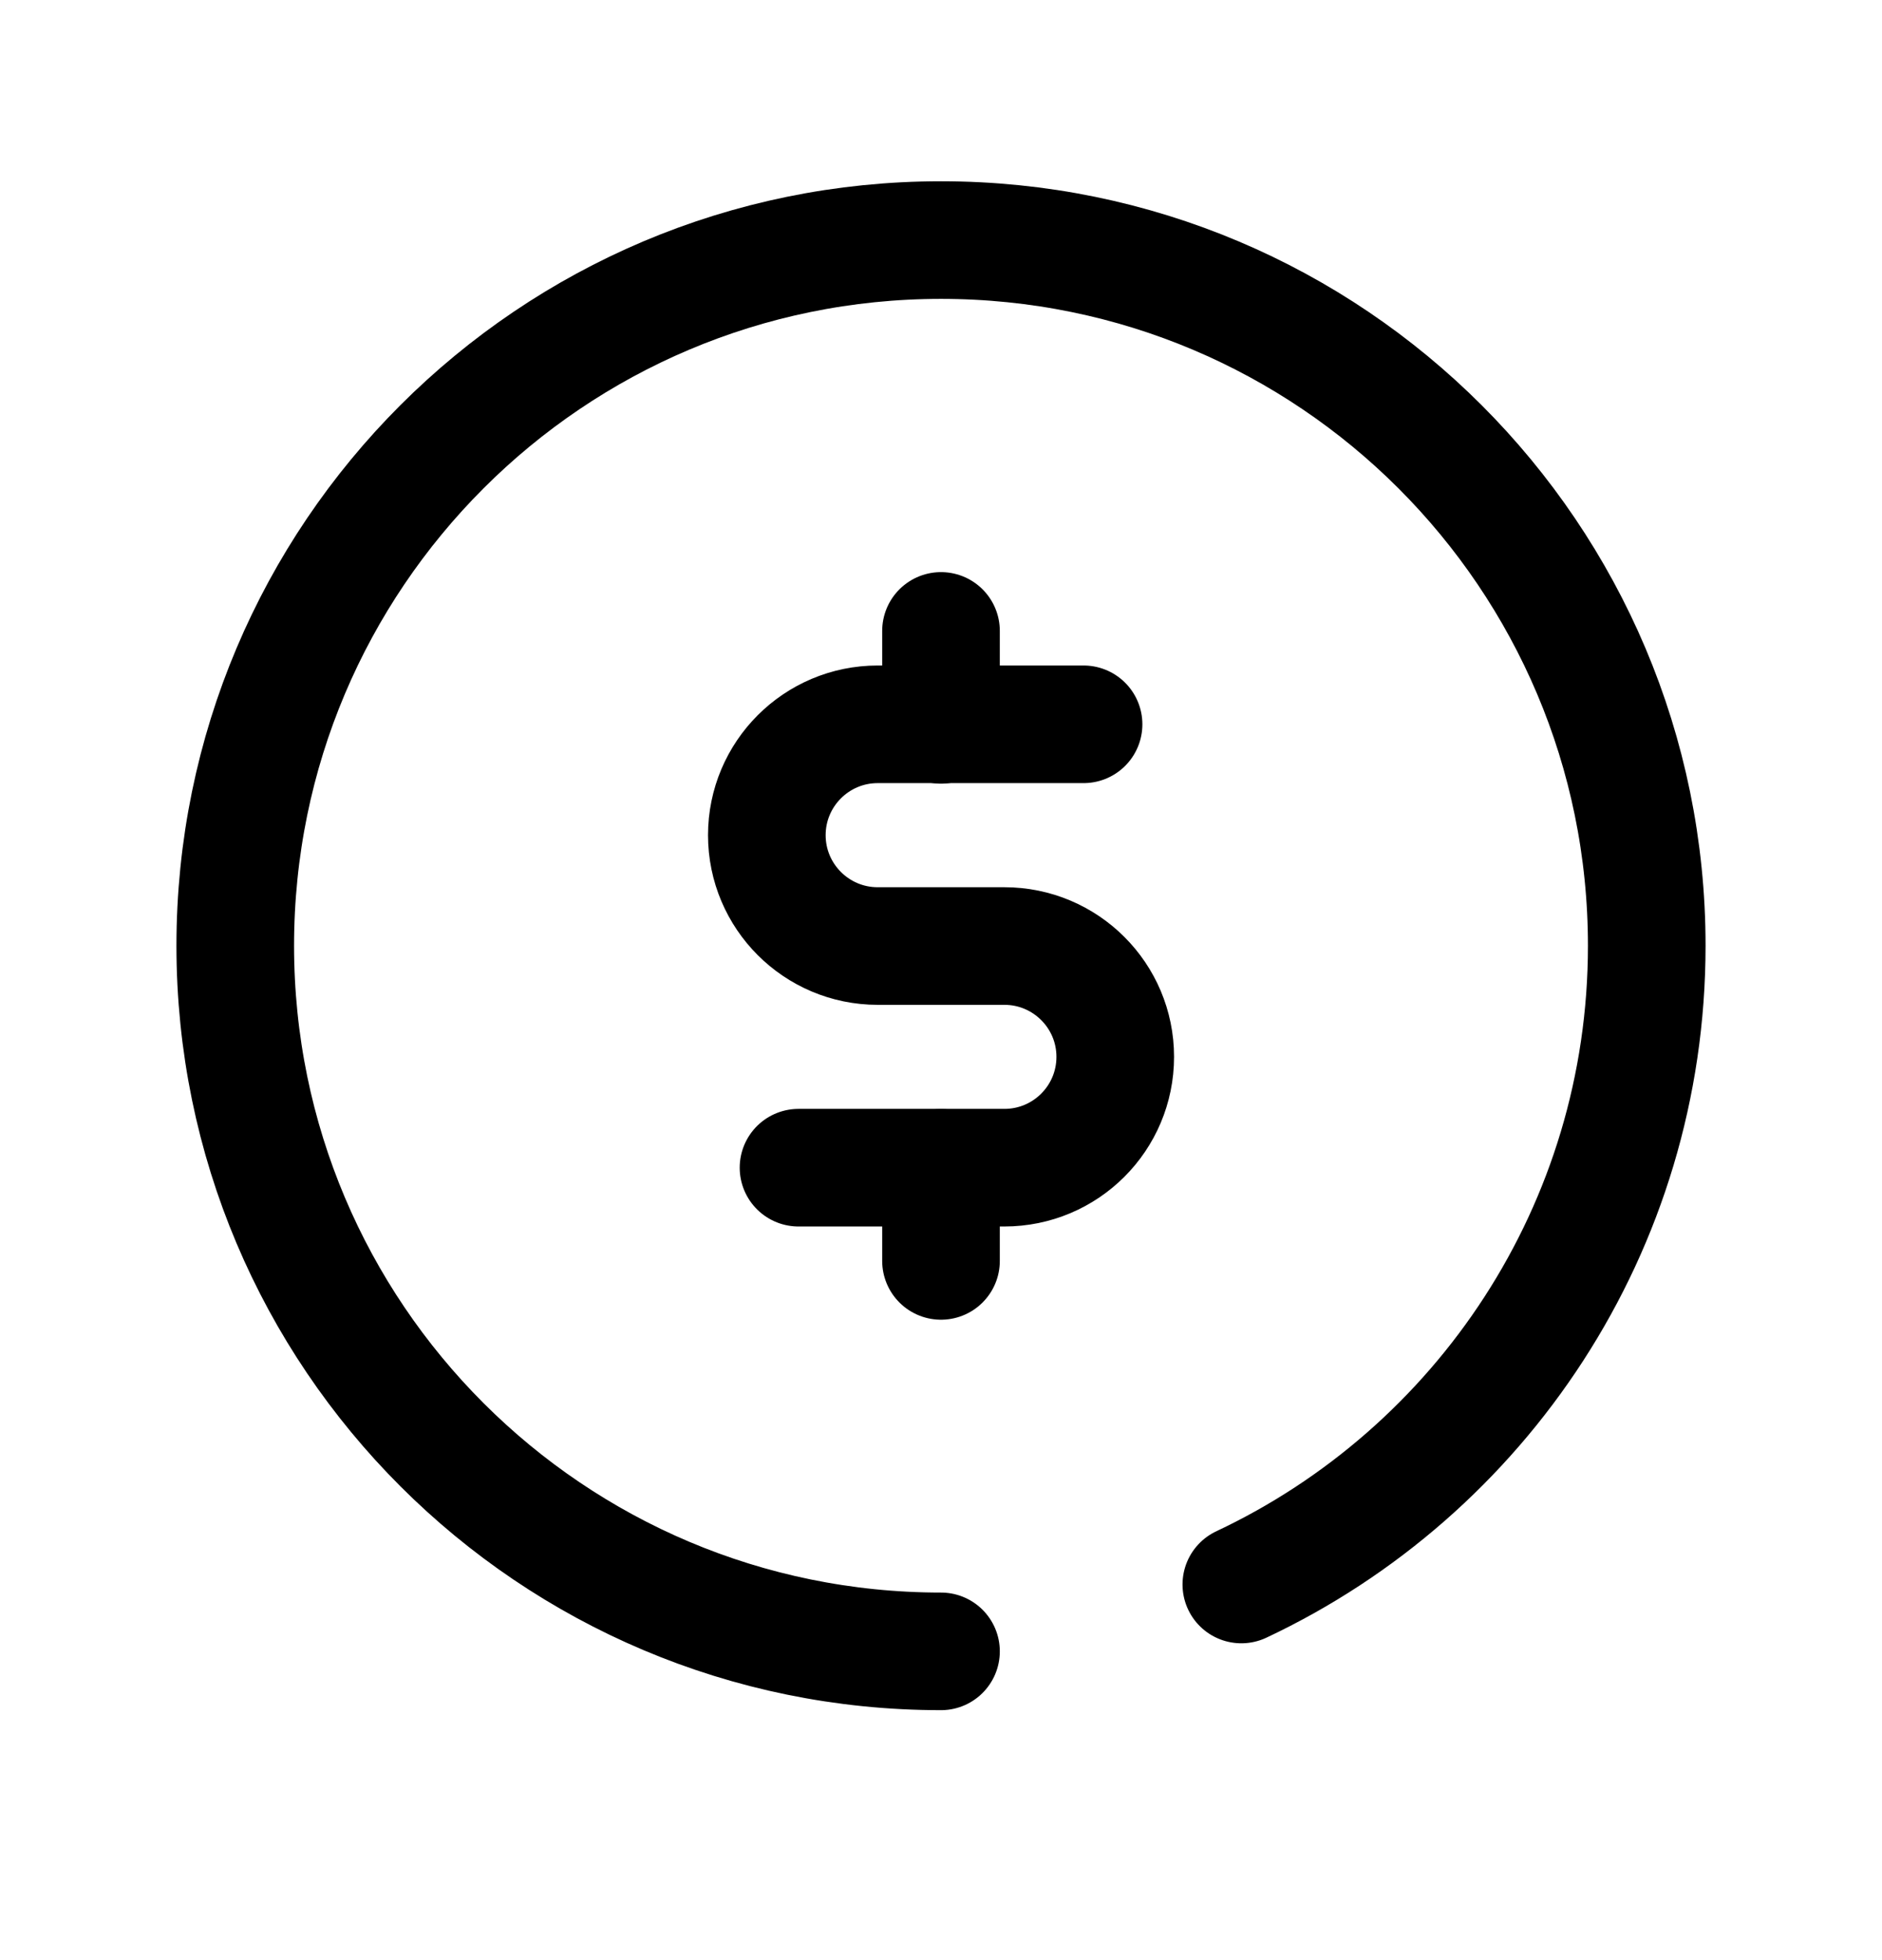 <svg width="24" height="25" viewBox="0 0 24 25" fill="none" xmlns="http://www.w3.org/2000/svg">
<path d="M13.818 9.238H11.193C10.412 9.238 9.779 9.872 9.779 10.652C9.779 11.432 10.412 12.066 11.193 12.066H12.808C13.589 12.066 14.222 12.699 14.222 13.479C14.222 14.261 13.589 14.893 12.808 14.893H10.183" stroke="black" stroke-width="1.5" stroke-linecap="round" stroke-linejoin="round"/>
<path d="M12 14.895V16.082M12 8.047V9.245" stroke="black" stroke-width="1.5" stroke-linecap="round" stroke-linejoin="round"/>
<path d="M12 21.062C7.029 21.062 3 17.033 3 12.062C3 7.092 7.029 3.062 12 3.062C16.971 3.062 21 7.092 21 12.062C21 15.664 18.885 18.771 15.83 20.209" stroke="black" stroke-width="1.5" stroke-linecap="round" stroke-linejoin="round"/>
</svg>